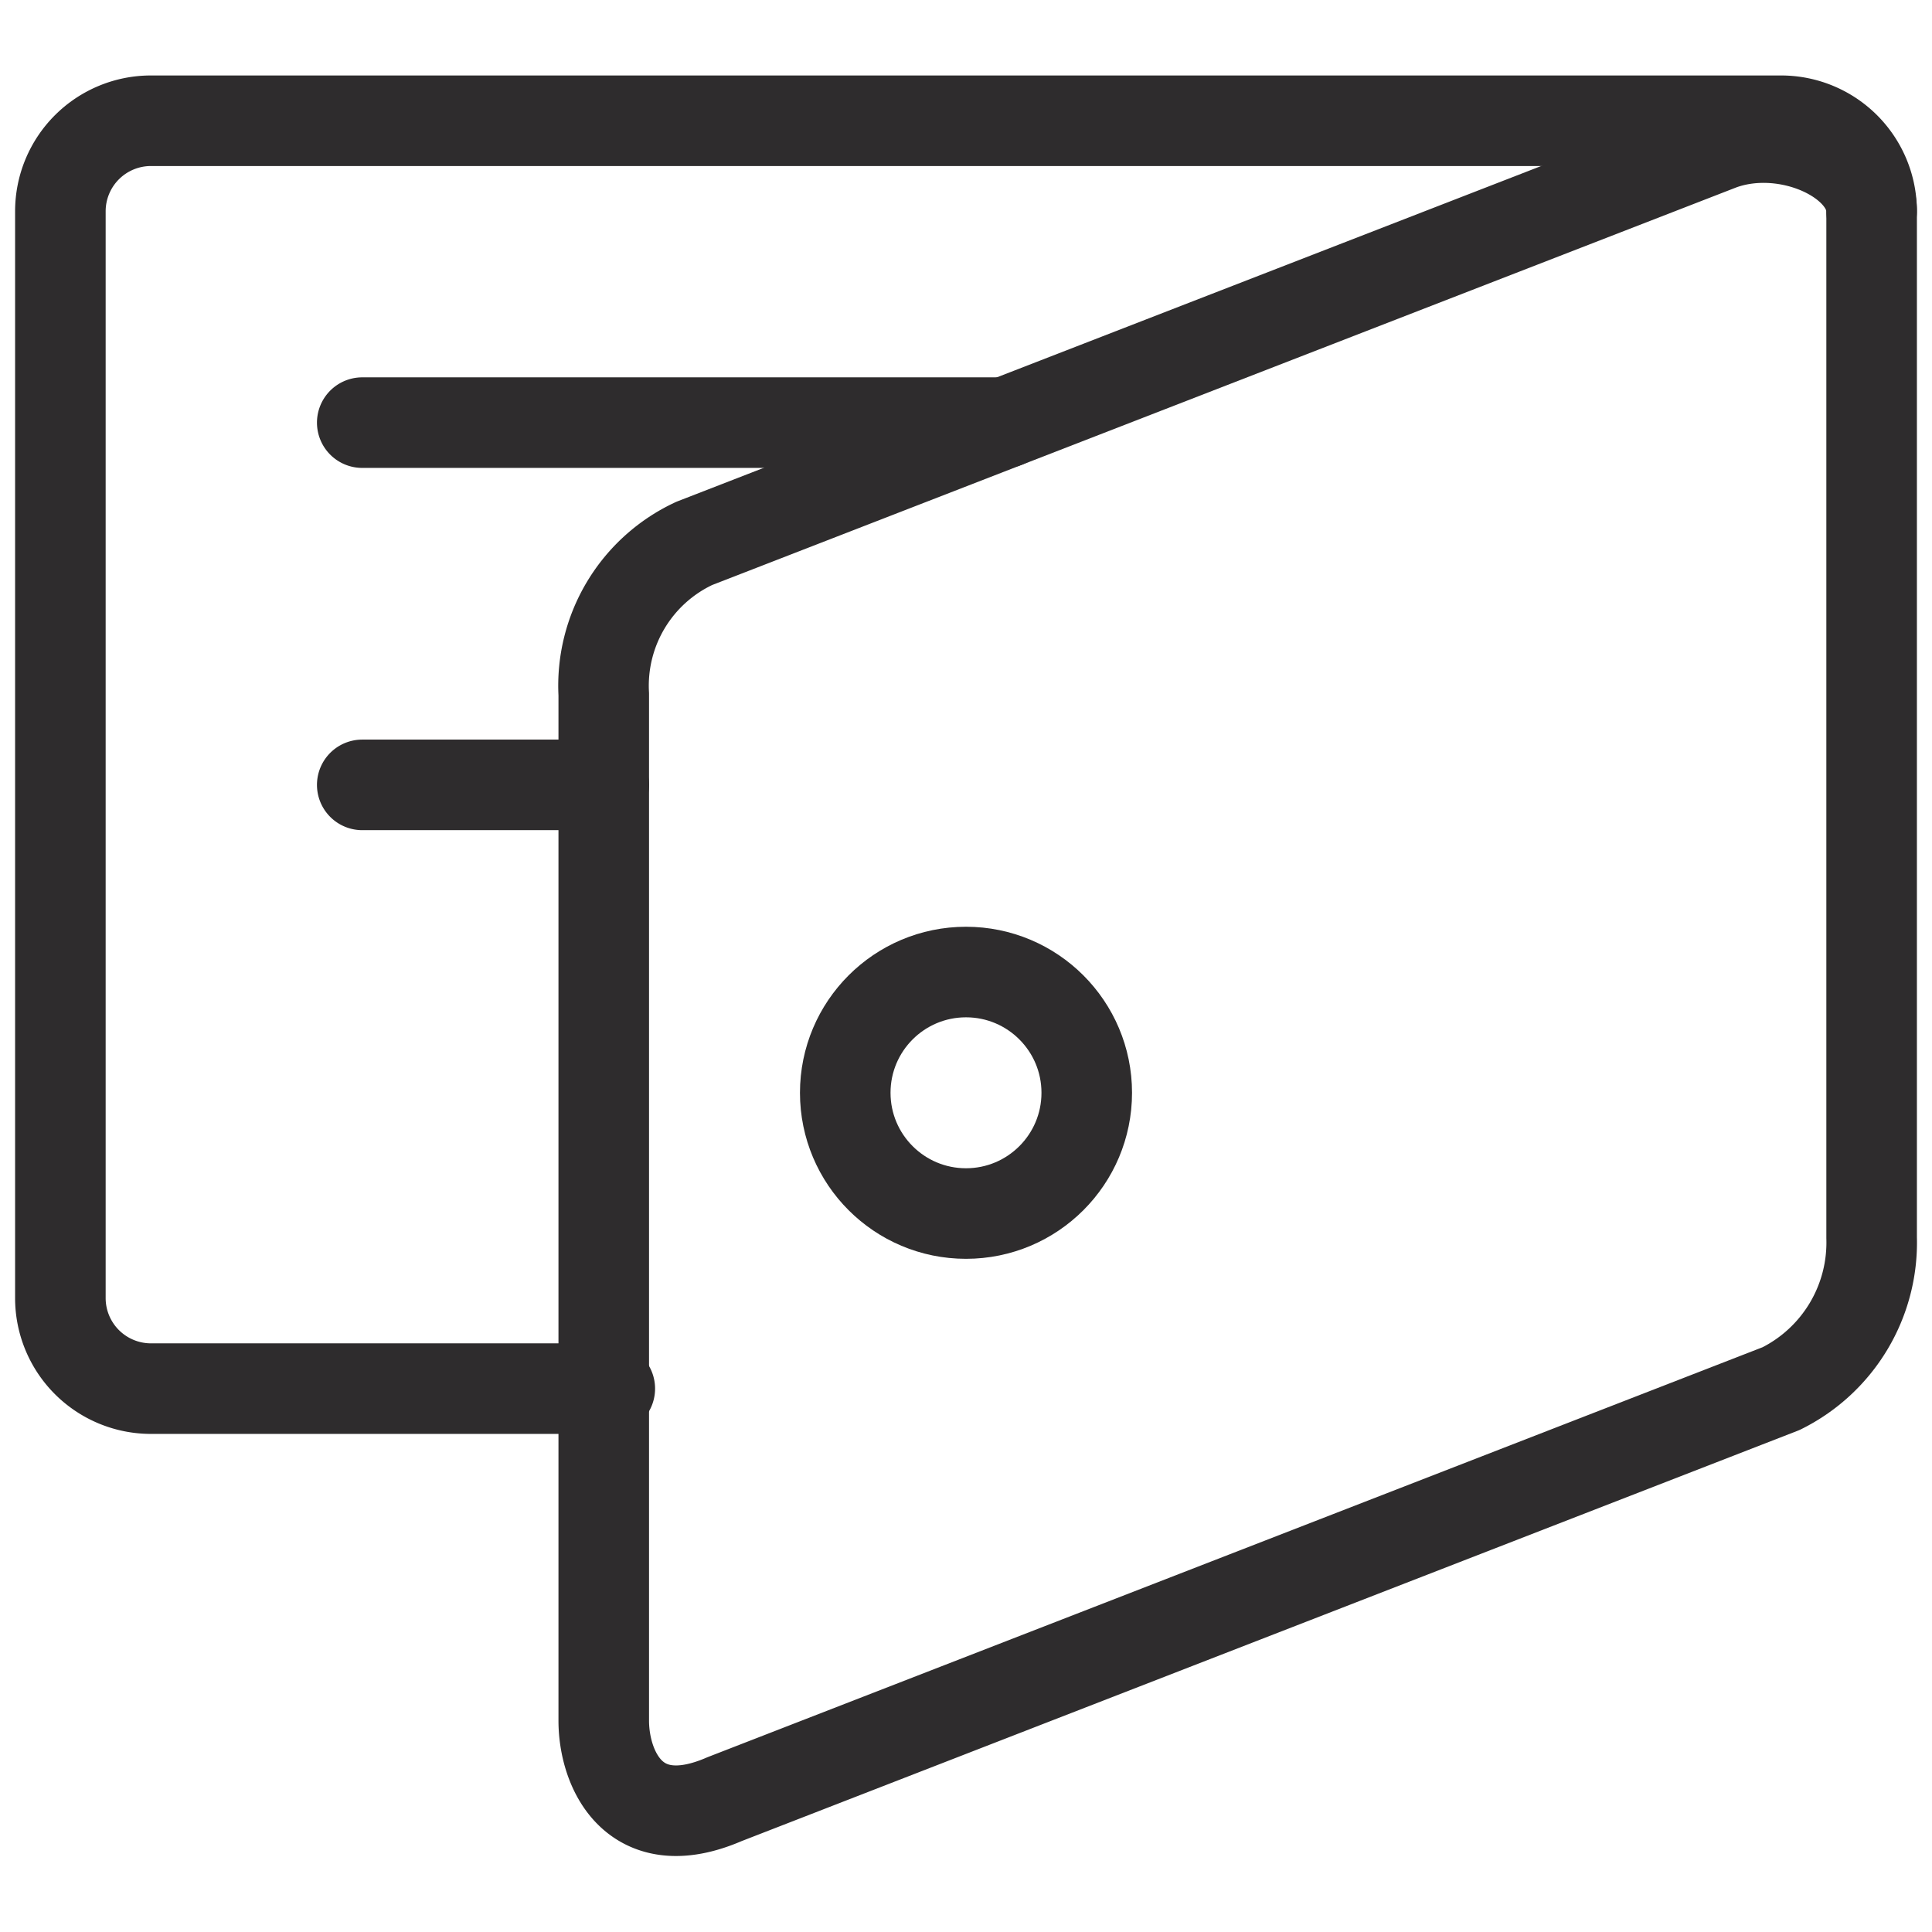 <svg viewBox="0 0 64 64" xmlns="http://www.w3.org/2000/svg"><g style="fill:none;stroke:#2e2c2d;stroke-miterlimit:10;stroke-width:3;stroke-linejoin:round;stroke-linecap:round"><path d="m20.2 46h-15.2a3 3 0 0 1 -3-3v-36a3 3 0 0 1 3-3h54a3 3 0 0 1 3 3m-50 7h21.3m-21.3 12h8"/><path d="m62 41a5.4 5.4 0 0 1 -3 5l-35 13.6c-3 1.3-4-1-4-2.6v-34a5.2 5.2 0 0 1 3-5l34-13.2c2.2-.8 5 .5 5 2.2z"/><circle cx="32" cy="36.2" r="4"/></g></svg>